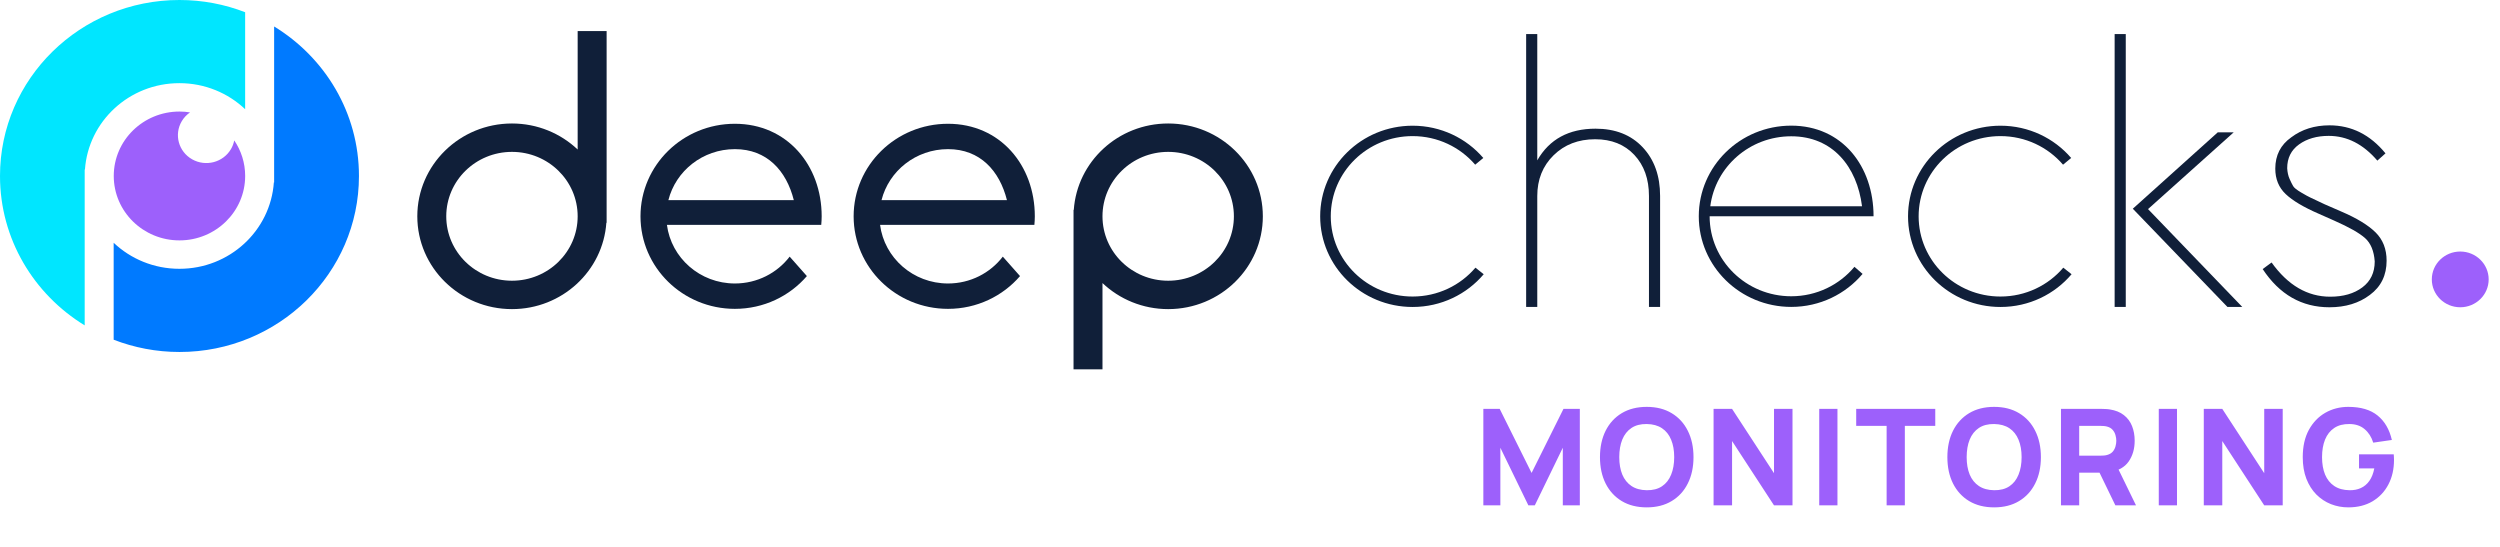 <svg width="653" height="143" viewBox="0 0 653 143" fill="none" xmlns="http://www.w3.org/2000/svg">
<path d="M150.886 8.117V39.056C146.437 34.848 140.391 32.255 133.725 32.255C120.071 32.255 109.001 43.109 109.001 56.498C109.001 69.886 120.071 80.74 133.725 80.74C146.812 80.74 157.519 70.765 158.383 58.146L158.449 58.23V8.117H150.886ZM133.725 73.324C124.244 73.324 116.563 65.793 116.563 56.498C116.563 47.202 124.244 39.67 133.725 39.67C143.206 39.67 150.886 47.202 150.886 56.498C150.886 65.793 143.206 73.324 133.725 73.324Z" fill="#101F39"/>
<path d="M305.13 32.255C292.043 32.255 281.336 42.23 280.472 54.849L280.406 54.765V96.468H287.969V73.939C292.419 78.147 298.465 80.74 305.13 80.74C318.784 80.74 329.854 69.885 329.854 56.497C329.854 43.109 318.784 32.255 305.13 32.255ZM305.13 73.325C295.649 73.325 287.969 65.794 287.969 56.497C287.969 47.201 295.649 39.67 305.13 39.67C314.611 39.67 322.292 47.201 322.292 56.497C322.292 65.794 314.611 73.325 305.13 73.325Z" fill="#101F39"/>
<path d="M191.948 32.33C178.334 32.33 167.297 43.152 167.297 56.501C167.297 69.85 178.334 80.672 191.948 80.672C199.49 80.672 206.242 77.35 210.758 72.113L206.261 67.032C202.998 71.292 197.803 74.046 191.948 74.046C182.837 74.046 175.32 67.368 174.2 58.731H207.712H210.962H214.509C214.576 57.994 214.622 57.251 214.622 56.501C214.622 43.152 205.563 32.33 191.948 32.33ZM174.582 52.273C176.514 44.626 183.555 38.956 191.955 38.956C200.354 38.956 205.418 44.626 207.343 52.273H174.582Z" fill="#101F39"/>
<path d="M247.62 32.33C234.005 32.33 222.969 43.152 222.969 56.501C222.969 69.85 234.005 80.672 247.62 80.672C255.162 80.672 261.914 77.35 266.43 72.113L261.934 67.032C258.67 71.292 253.475 74.046 247.62 74.046C238.508 74.046 230.993 67.368 229.872 58.731H263.384H266.635H270.181C270.247 57.994 270.294 57.251 270.294 56.501C270.294 43.152 261.235 32.33 247.62 32.33ZM230.254 52.273C232.186 44.626 239.227 38.956 247.627 38.956C256.026 38.956 261.09 44.626 263.015 52.273H230.254Z" fill="#101F39"/>
<path d="M433.618 51.195V80.176H430.71V51.195C430.71 46.76 429.432 43.179 426.88 40.457C424.329 37.736 420.92 36.372 416.654 36.372C412.257 36.372 408.644 37.768 405.802 40.554C402.961 43.34 401.536 46.89 401.536 51.195V80.176H398.629V8.904H401.536V41.88C404.702 36.365 409.778 33.611 416.753 33.611C421.922 33.611 426.023 35.227 429.062 38.46C432.102 41.692 433.618 45.933 433.618 51.195Z" fill="#101F39"/>
<path d="M552.343 80.176V8.904H555.25V80.176H552.343ZM561.066 54.615L585.683 80.176H581.807L557.09 54.518L579.282 34.562H583.449L561.066 54.615Z" fill="#101F39"/>
<path d="M591.009 70.278L593.337 68.564C597.604 74.518 602.704 77.498 608.655 77.498C612.076 77.498 614.871 76.691 617.034 75.074C619.197 73.458 620.278 71.195 620.278 68.28C620.083 65.558 619.244 63.528 617.761 62.197C616.272 60.865 613.589 59.346 609.712 57.633L605.647 55.829C601.705 54.116 598.827 52.409 597.025 50.696C595.216 48.983 594.306 46.766 594.306 44.044C594.306 40.56 595.695 37.838 598.472 35.873C601.25 33.785 604.577 32.738 608.454 32.738C614.204 32.738 619.085 35.175 623.091 40.056L620.964 41.956C617.276 37.651 613.045 35.492 608.264 35.492C605.168 35.492 602.58 36.235 600.511 37.722C598.443 39.209 597.415 41.284 597.415 43.947C597.48 45.027 597.686 45.958 598.047 46.753C598.402 47.548 598.703 48.162 598.969 48.608C599.223 49.054 599.92 49.604 601.049 50.27C602.178 50.935 602.987 51.382 603.472 51.601C603.956 51.821 605.197 52.409 607.201 53.36L611.562 55.26C615.569 56.973 618.535 58.777 620.474 60.678C622.412 62.578 623.381 65.048 623.381 68.092C623.381 71.894 621.927 74.874 619.02 77.026C616.177 79.179 612.655 80.259 608.454 80.259C601.214 80.259 595.4 76.929 591.009 70.278Z" fill="#101F39"/>
<path d="M385.383 69.916C381.46 74.525 375.566 77.454 368.967 77.454C357.165 77.454 347.598 68.073 347.598 56.502C347.598 44.931 357.165 35.551 368.967 35.551C375.527 35.551 381.394 38.453 385.318 43.017L387.44 41.265C383.01 36.113 376.384 32.835 368.973 32.835C355.635 32.835 344.83 43.437 344.83 56.509C344.83 69.586 355.642 80.182 368.973 80.182C376.443 80.182 383.122 76.852 387.546 71.629L385.383 69.916Z" fill="#101F39"/>
<path d="M538.932 69.916C535.01 74.525 529.116 77.454 522.516 77.454C510.714 77.454 501.148 68.073 501.148 56.502C501.148 44.931 510.714 35.551 522.516 35.551C529.076 35.551 534.944 38.453 538.867 43.017L540.99 41.265C536.559 36.113 529.933 32.835 522.523 32.835C509.185 32.835 498.379 43.437 498.379 56.509C498.379 69.586 509.192 80.182 522.523 80.182C529.992 80.182 536.671 76.852 541.095 71.629L538.932 69.916Z" fill="#101F39"/>
<path d="M467.866 32.818C454.528 32.818 443.722 43.42 443.722 56.492C443.722 69.563 454.534 80.165 467.866 80.165C475.368 80.165 482.073 76.809 486.504 71.541L484.381 69.692C480.471 74.385 474.524 77.385 467.866 77.385C456.097 77.385 446.557 68.031 446.557 56.492H486.537H488.363H489.372C489.372 43.42 481.197 32.818 467.866 32.818ZM446.728 53.88C448.04 43.575 457 35.598 467.866 35.598C478.731 35.598 485.053 43.575 486.365 53.88H446.728Z" fill="#101F39"/>
<path d="M22.12 44.23L22.186 44.315C23.056 31.696 33.756 21.721 46.843 21.721C46.85 21.721 46.857 21.721 46.857 21.721C46.863 21.721 46.87 21.721 46.87 21.721C53.535 21.721 59.588 24.313 64.031 28.522V3.193C58.724 1.138 52.935 0 46.876 0C20.986 0 0 20.577 0 45.963C0 62.435 8.841 76.876 22.12 84.989V44.23Z" fill="#00E6FF"/>
<path d="M71.601 6.916V47.701L71.535 47.617C70.672 60.236 59.965 70.21 46.877 70.21C46.871 70.21 46.864 70.21 46.864 70.21C46.858 70.21 46.851 70.21 46.851 70.21C40.185 70.21 34.133 67.619 29.689 63.41V88.732C35.017 90.794 40.812 91.938 46.884 91.938C72.775 91.938 93.76 71.362 93.76 45.975C93.76 29.478 84.899 15.029 71.601 6.916Z" fill="#007AFF"/>
<path d="M61.182 36.673C61.031 37.456 60.754 38.225 60.325 38.949C58.275 42.433 53.739 43.623 50.185 41.612C46.632 39.602 45.418 35.154 47.469 31.67C48.029 30.72 48.781 29.944 49.638 29.356C48.741 29.213 47.818 29.136 46.876 29.136C37.395 29.136 29.714 36.667 29.714 45.963C29.714 55.259 37.401 62.79 46.876 62.79C56.35 62.79 64.037 55.259 64.037 45.963C64.037 42.53 62.989 39.337 61.182 36.673Z" fill="#9D60FB"/>
<path d="M642.618 80.258C646.713 80.258 650.04 76.999 650.04 72.979C650.04 68.959 646.713 65.7 642.618 65.7C638.516 65.7 635.189 68.959 635.189 72.979C635.189 76.999 638.516 80.258 642.618 80.258Z" fill="#9D60FB"/>
<path d="M387.45 132V106.8H391.72L400.05 123.53L408.38 106.8H412.65V132H408.205V116.95L400.89 132H399.21L391.895 116.95V132H387.45ZM430.127 132.525C427.607 132.525 425.431 131.977 423.6 130.88C421.78 129.783 420.374 128.249 419.382 126.277C418.402 124.306 417.912 122.013 417.912 119.4C417.912 116.787 418.402 114.494 419.382 112.522C420.374 110.551 421.78 109.017 423.6 107.92C425.431 106.823 427.607 106.275 430.127 106.275C432.647 106.275 434.817 106.823 436.637 107.92C438.469 109.017 439.875 110.551 440.855 112.522C441.846 114.494 442.342 116.787 442.342 119.4C442.342 122.013 441.846 124.306 440.855 126.277C439.875 128.249 438.469 129.783 436.637 130.88C434.817 131.977 432.647 132.525 430.127 132.525ZM430.127 128.045C431.726 128.068 433.056 127.724 434.117 127.012C435.179 126.301 435.972 125.292 436.497 123.985C437.034 122.678 437.302 121.15 437.302 119.4C437.302 117.65 437.034 116.133 436.497 114.85C435.972 113.567 435.179 112.569 434.117 111.857C433.056 111.146 431.726 110.778 430.127 110.755C428.529 110.732 427.199 111.076 426.137 111.787C425.076 112.499 424.276 113.508 423.74 114.815C423.215 116.122 422.952 117.65 422.952 119.4C422.952 121.15 423.215 122.667 423.74 123.95C424.276 125.233 425.076 126.231 426.137 126.942C427.199 127.654 428.529 128.022 430.127 128.045ZM447.586 132V106.8H452.416L463.371 123.6V106.8H468.201V132H463.371L452.416 115.2V132H447.586ZM475.184 132V106.8H479.944V132H475.184ZM492.785 132V111.245H484.84V106.8H505.49V111.245H497.545V132H492.785ZM520.868 132.525C518.348 132.525 516.172 131.977 514.34 130.88C512.52 129.783 511.114 128.249 510.123 126.277C509.143 124.306 508.653 122.013 508.653 119.4C508.653 116.787 509.143 114.494 510.123 112.522C511.114 110.551 512.52 109.017 514.34 107.92C516.172 106.823 518.348 106.275 520.868 106.275C523.388 106.275 525.558 106.823 527.378 107.92C529.209 109.017 530.615 110.551 531.595 112.522C532.587 114.494 533.083 116.787 533.083 119.4C533.083 122.013 532.587 124.306 531.595 126.277C530.615 128.249 529.209 129.783 527.378 130.88C525.558 131.977 523.388 132.525 520.868 132.525ZM520.868 128.045C522.466 128.068 523.796 127.724 524.858 127.012C525.919 126.301 526.713 125.292 527.238 123.985C527.774 122.678 528.043 121.15 528.043 119.4C528.043 117.65 527.774 116.133 527.238 114.85C526.713 113.567 525.919 112.569 524.858 111.857C523.796 111.146 522.466 110.778 520.868 110.755C519.269 110.732 517.939 111.076 516.878 111.787C515.816 112.499 515.017 113.508 514.48 114.815C513.955 116.122 513.693 117.65 513.693 119.4C513.693 121.15 513.955 122.667 514.48 123.95C515.017 125.233 515.816 126.231 516.878 126.942C517.939 127.654 519.269 128.022 520.868 128.045ZM538.326 132V106.8H548.966C549.211 106.8 549.538 106.812 549.946 106.835C550.366 106.847 550.739 106.882 551.066 106.94C552.571 107.173 553.802 107.669 554.758 108.427C555.727 109.186 556.438 110.142 556.893 111.297C557.348 112.441 557.576 113.718 557.576 115.13C557.576 117.242 557.051 119.05 556.001 120.555C554.951 122.048 553.306 122.97 551.066 123.32L548.966 123.46H543.086V132H538.326ZM552.536 132L547.566 121.745L552.466 120.8L557.926 132H552.536ZM543.086 119.015H548.756C549.001 119.015 549.269 119.003 549.561 118.98C549.853 118.957 550.121 118.91 550.366 118.84C551.008 118.665 551.503 118.373 551.853 117.965C552.203 117.545 552.443 117.084 552.571 116.582C552.711 116.069 552.781 115.585 552.781 115.13C552.781 114.675 552.711 114.197 552.571 113.695C552.443 113.182 552.203 112.721 551.853 112.312C551.503 111.892 551.008 111.595 550.366 111.42C550.121 111.35 549.853 111.303 549.561 111.28C549.269 111.257 549.001 111.245 548.756 111.245H543.086V119.015ZM563.873 132V106.8H568.633V132H563.873ZM575.63 132V106.8H580.46L591.415 123.6V106.8H596.245V132H591.415L580.46 115.2V132H575.63ZM613.378 132.525C611.791 132.525 610.28 132.245 608.845 131.685C607.41 131.113 606.139 130.273 605.03 129.165C603.934 128.057 603.064 126.686 602.423 125.052C601.793 123.419 601.478 121.535 601.478 119.4C601.478 116.612 602.009 114.243 603.07 112.295C604.144 110.335 605.579 108.842 607.375 107.815C609.184 106.788 611.184 106.275 613.378 106.275C616.621 106.275 619.17 107.027 621.025 108.532C622.88 110.037 624.123 112.167 624.753 114.92L619.888 115.62C619.433 114.15 618.686 112.977 617.648 112.102C616.621 111.216 615.303 110.767 613.693 110.755C612.094 110.732 610.764 111.076 609.703 111.787C608.641 112.499 607.842 113.508 607.305 114.815C606.78 116.122 606.518 117.65 606.518 119.4C606.518 121.15 606.78 122.667 607.305 123.95C607.842 125.233 608.641 126.231 609.703 126.942C610.764 127.654 612.094 128.022 613.693 128.045C614.778 128.068 615.758 127.882 616.633 127.485C617.519 127.088 618.266 126.464 618.873 125.612C619.479 124.761 619.911 123.67 620.168 122.34H616.178V118.665H625.243C625.266 118.817 625.284 119.085 625.295 119.47C625.307 119.855 625.313 120.077 625.313 120.135C625.313 122.55 624.823 124.691 623.843 126.557C622.863 128.424 621.48 129.888 619.695 130.95C617.91 132 615.804 132.525 613.378 132.525Z" fill="#9D60FB"/>
</svg>

